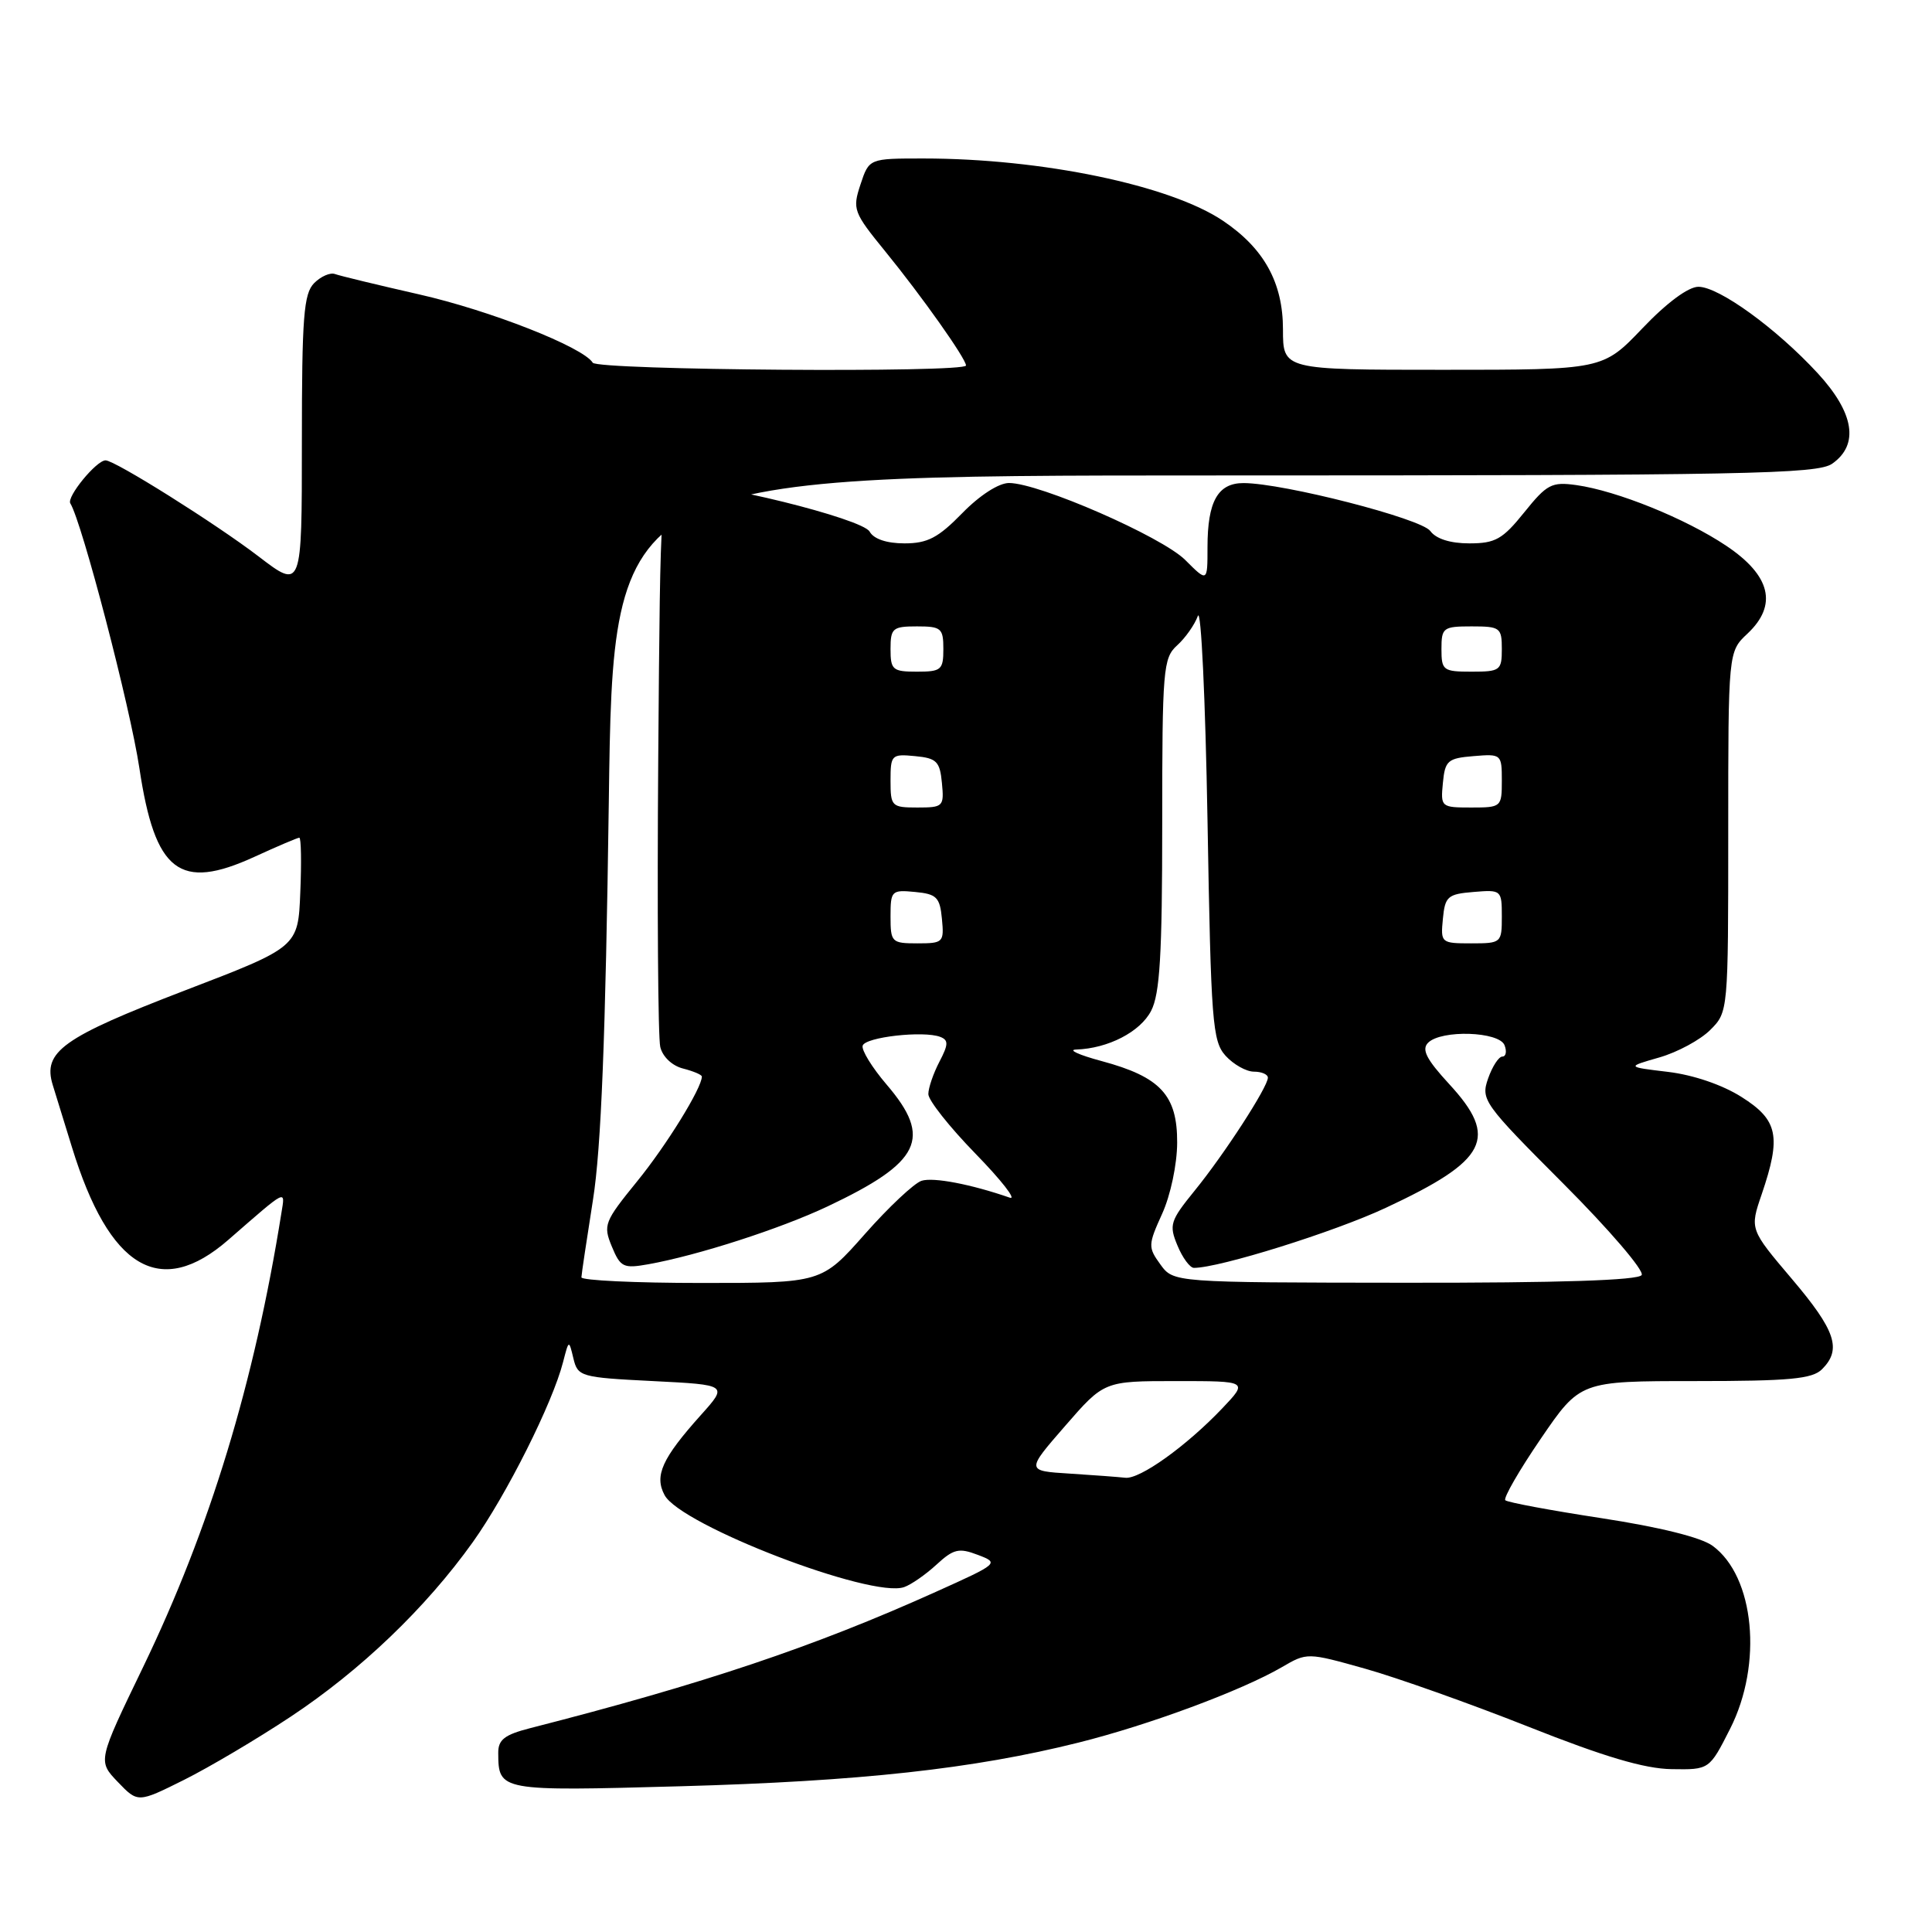 <?xml version="1.0" encoding="UTF-8" standalone="no"?>
<!DOCTYPE svg PUBLIC "-//W3C//DTD SVG 1.1//EN" "http://www.w3.org/Graphics/SVG/1.1/DTD/svg11.dtd" >
<svg xmlns="http://www.w3.org/2000/svg" xmlns:xlink="http://www.w3.org/1999/xlink" version="1.1" viewBox="0 0 256 256">
 <g >
 <path fill="currentColor"
d=" M 38.50 227.48 C 47.80 221.32 56.43 213.05 62.65 204.34 C 67.11 198.09 73.22 185.92 74.61 180.48 C 75.38 177.50 75.38 177.50 75.98 180.00 C 76.56 182.41 76.93 182.52 86.52 183.00 C 96.46 183.50 96.46 183.50 92.87 187.50 C 87.72 193.25 86.68 195.54 88.06 198.11 C 90.20 202.11 115.48 211.82 119.80 210.30 C 120.73 209.98 122.67 208.63 124.09 207.32 C 126.35 205.24 127.06 205.07 129.57 206.03 C 132.42 207.11 132.36 207.17 123.98 210.94 C 107.79 218.23 93.27 223.10 70.25 228.99 C 66.85 229.86 66.00 230.52 66.02 232.29 C 66.05 237.33 66.16 237.35 90.15 236.69 C 113.98 236.03 128.96 234.39 142.88 230.91 C 152.22 228.58 164.50 224.02 169.85 220.91 C 173.19 218.96 173.23 218.96 180.85 221.10 C 185.06 222.28 194.80 225.74 202.50 228.79 C 212.55 232.78 217.91 234.37 221.50 234.42 C 226.50 234.50 226.50 234.50 229.25 229.07 C 233.60 220.49 232.49 208.90 226.93 204.83 C 225.41 203.71 219.91 202.35 212.23 201.17 C 205.49 200.14 199.74 199.07 199.46 198.79 C 199.18 198.51 201.29 194.84 204.16 190.64 C 209.38 183.00 209.38 183.00 224.62 183.00 C 237.14 183.00 240.14 182.72 241.43 181.43 C 244.07 178.79 243.24 176.31 237.43 169.46 C 231.85 162.88 231.85 162.88 233.43 158.26 C 236.05 150.57 235.60 148.41 230.77 145.36 C 228.22 143.74 224.36 142.43 221.02 142.03 C 215.50 141.37 215.50 141.37 219.86 140.12 C 222.27 139.43 225.30 137.79 226.61 136.48 C 229.00 134.10 229.00 134.04 229.00 110.22 C 229.00 86.35 229.00 86.35 231.55 83.96 C 235.58 80.17 234.63 76.26 228.74 72.32 C 223.35 68.71 214.26 65.04 208.89 64.28 C 205.60 63.82 204.98 64.15 201.97 67.89 C 199.10 71.46 198.14 72.00 194.69 72.00 C 192.17 72.00 190.28 71.40 189.52 70.36 C 188.32 68.71 170.10 64.03 164.79 64.01 C 161.37 64.00 160.00 66.43 160.00 72.51 C 160.00 77.15 160.00 77.15 157.05 74.20 C 153.95 71.11 137.68 64.00 133.70 64.00 C 132.34 64.00 129.81 65.63 127.50 68.00 C 124.32 71.26 122.90 72.00 119.85 72.00 C 117.49 72.00 115.77 71.42 115.23 70.44 C 114.26 68.71 94.15 63.74 90.00 64.22 C 87.50 64.50 87.50 64.50 87.22 100.50 C 87.07 120.30 87.19 137.51 87.49 138.73 C 87.80 140.03 89.07 141.23 90.52 141.59 C 91.88 141.94 93.00 142.41 93.00 142.65 C 93.00 144.17 88.29 151.79 84.41 156.55 C 80.07 161.89 79.90 162.33 81.07 165.17 C 82.21 167.92 82.60 168.11 85.91 167.52 C 92.45 166.35 103.38 162.82 109.63 159.87 C 122.04 154.00 123.58 150.83 117.48 143.71 C 115.55 141.45 114.12 139.13 114.31 138.55 C 114.68 137.41 122.37 136.55 124.58 137.39 C 125.70 137.82 125.68 138.39 124.47 140.70 C 123.67 142.24 123.01 144.16 123.01 144.97 C 123.00 145.78 125.81 149.33 129.25 152.86 C 132.69 156.39 134.74 159.02 133.81 158.70 C 128.68 156.92 123.69 155.96 122.11 156.46 C 121.13 156.78 117.75 159.95 114.60 163.52 C 108.87 170.00 108.87 170.00 92.94 170.00 C 84.17 170.00 77.02 169.66 77.04 169.25 C 77.05 168.84 77.75 164.22 78.57 159.00 C 79.66 152.17 80.24 137.33 80.67 106.25 C 81.25 63.00 81.25 63.00 160.90 63.00 C 231.38 63.00 240.81 62.82 242.78 61.44 C 246.37 58.92 245.70 54.71 240.85 49.45 C 235.37 43.51 227.77 38.00 225.05 38.00 C 223.71 38.00 220.85 40.12 217.63 43.50 C 212.38 49.00 212.38 49.00 191.19 49.00 C 170.00 49.00 170.00 49.00 170.00 43.65 C 170.00 37.46 167.50 32.92 162.06 29.26 C 155.06 24.54 138.04 21.00 122.35 21.00 C 115.16 21.00 115.16 21.00 114.02 24.44 C 112.93 27.73 113.08 28.13 117.30 33.31 C 122.15 39.26 128.00 47.53 128.00 48.43 C 128.00 49.42 79.15 49.06 78.54 48.06 C 77.25 45.98 64.91 41.13 55.50 39.00 C 50.00 37.75 45.00 36.54 44.38 36.31 C 43.76 36.08 42.52 36.62 41.63 37.51 C 40.24 38.91 40.00 41.96 40.00 58.63 C 40.00 78.12 40.00 78.12 34.25 73.72 C 28.57 69.38 15.23 61.00 13.99 61.00 C 12.77 61.00 8.79 65.86 9.32 66.70 C 10.87 69.22 17.25 93.67 18.47 101.79 C 20.54 115.57 23.78 118.08 33.70 113.54 C 36.75 112.14 39.43 111.00 39.66 111.00 C 39.90 111.00 39.96 114.26 39.79 118.25 C 39.50 125.49 39.50 125.49 24.50 131.24 C 8.28 137.47 5.63 139.36 6.99 143.77 C 7.46 145.27 8.60 148.97 9.53 152.00 C 14.49 168.14 21.24 172.14 30.25 164.29 C 38.15 157.41 37.79 157.59 37.29 160.71 C 33.69 183.26 27.81 202.56 18.95 220.92 C 12.95 233.34 12.95 233.34 15.61 236.12 C 18.27 238.89 18.27 238.89 24.39 235.84 C 27.75 234.16 34.10 230.40 38.50 227.48 Z  M 141.73 195.26 C 135.95 194.90 135.95 194.90 141.13 188.95 C 146.30 183.00 146.30 183.00 155.85 183.00 C 165.39 183.00 165.39 183.00 161.95 186.62 C 157.19 191.62 151.02 196.04 149.10 195.81 C 148.22 195.71 144.90 195.46 141.73 195.26 Z  M 153.76 167.55 C 152.11 165.27 152.12 164.96 153.99 160.83 C 155.10 158.39 155.97 154.29 155.98 151.42 C 156.01 145.11 153.77 142.70 145.98 140.60 C 142.96 139.79 141.45 139.10 142.60 139.07 C 146.82 138.93 151.09 136.73 152.53 133.94 C 153.69 131.70 154.00 126.51 154.00 109.20 C 154.00 88.67 154.12 87.20 155.97 85.52 C 157.06 84.54 158.30 82.78 158.72 81.62 C 159.15 80.45 159.72 92.62 160.00 108.65 C 160.46 135.50 160.65 137.96 162.40 139.90 C 163.45 141.05 165.14 142.00 166.15 142.00 C 167.17 142.00 168.00 142.36 168.00 142.80 C 168.00 144.03 162.21 152.97 158.28 157.79 C 155.05 161.77 154.88 162.31 156.02 165.04 C 156.69 166.67 157.68 168.00 158.20 168.00 C 161.58 168.00 176.80 163.24 183.63 160.04 C 197.12 153.74 198.62 150.80 192.03 143.65 C 189.00 140.36 188.34 139.06 189.23 138.17 C 190.98 136.42 198.66 136.67 199.36 138.50 C 199.68 139.32 199.55 140.00 199.07 140.00 C 198.59 140.00 197.74 141.31 197.18 142.91 C 196.20 145.73 196.55 146.22 207.17 156.86 C 213.23 162.93 217.89 168.37 217.53 168.95 C 217.10 169.65 206.63 169.99 186.19 169.97 C 155.50 169.94 155.50 169.94 153.76 167.55 Z  M 118.00 121.44 C 118.00 118.02 118.13 117.89 121.25 118.19 C 124.11 118.46 124.54 118.89 124.81 121.75 C 125.11 124.87 124.98 125.00 121.56 125.00 C 118.15 125.00 118.00 124.85 118.00 121.44 Z  M 191.19 121.75 C 191.47 118.78 191.83 118.47 195.25 118.19 C 198.94 117.88 199.00 117.94 199.00 121.44 C 199.00 124.94 198.93 125.00 194.94 125.00 C 190.95 125.00 190.88 124.93 191.19 121.75 Z  M 118.00 103.44 C 118.00 100.02 118.13 99.89 121.25 100.19 C 124.11 100.46 124.54 100.89 124.81 103.75 C 125.11 106.87 124.98 107.00 121.56 107.00 C 118.15 107.00 118.00 106.85 118.00 103.44 Z  M 191.19 103.75 C 191.47 100.78 191.83 100.47 195.25 100.19 C 198.94 99.88 199.00 99.94 199.00 103.44 C 199.00 106.94 198.93 107.00 194.94 107.00 C 190.95 107.00 190.88 106.93 191.19 103.75 Z  M 118.00 86.00 C 118.00 83.24 118.28 83.00 121.50 83.00 C 124.72 83.00 125.00 83.24 125.00 86.00 C 125.00 88.76 124.72 89.00 121.50 89.00 C 118.28 89.00 118.00 88.76 118.00 86.00 Z  M 191.00 86.00 C 191.00 83.17 191.22 83.00 195.00 83.00 C 198.78 83.00 199.00 83.17 199.00 86.00 C 199.00 88.83 198.78 89.00 195.00 89.00 C 191.22 89.00 191.00 88.83 191.00 86.00 Z "/>
</g>
</svg>